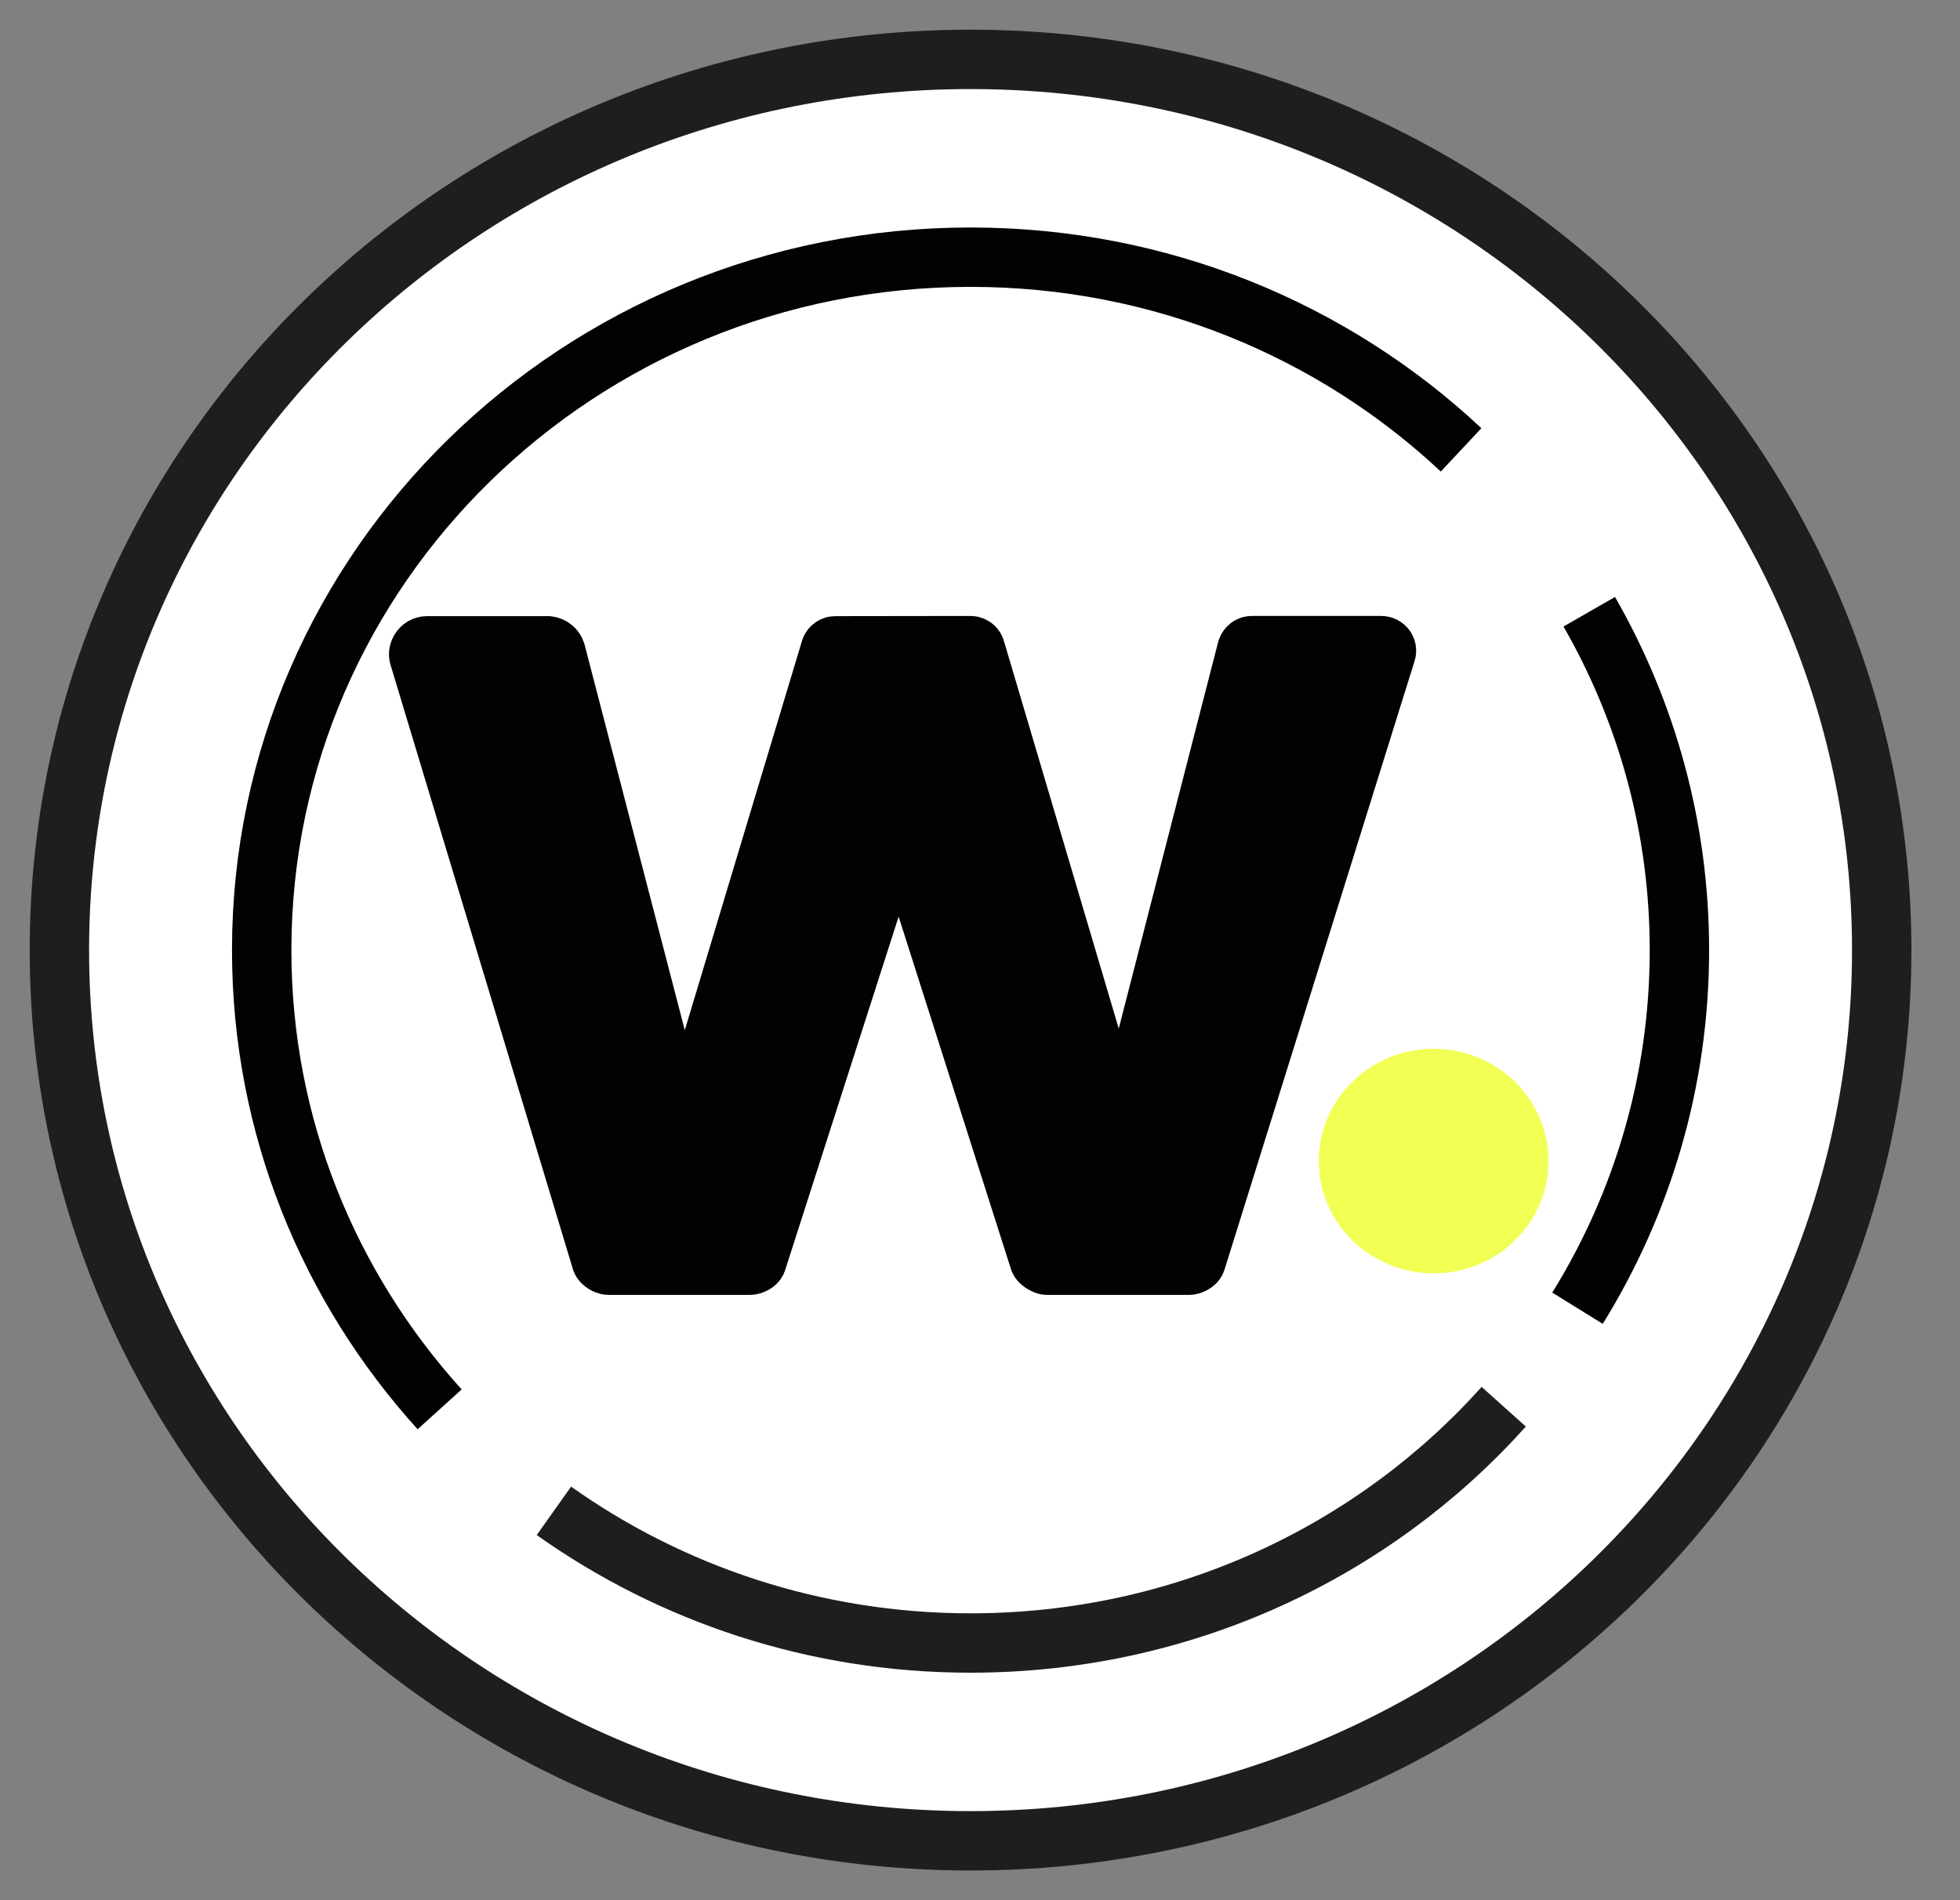 <svg width="33" height="32" viewBox="0 0 33 32" fill="none" xmlns="http://www.w3.org/2000/svg">
<rect x="0" y="0" width="33" height="32" fill="#808080" stroke="none"/>
<path d="M16.341 31C24.814 31 31.682 24.284 31.682 16C31.682 7.716 24.814 1 16.341 1C7.868 1 1 7.716 1 16C1 24.284 7.868 31 16.341 31Z" fill="white" stroke="#1E1E1C" stroke-miterlimit="10"/>
<path d="M16.366 27.629C22.944 27.629 28.276 22.415 28.276 15.984C28.276 9.553 22.944 4.34 16.366 4.34C9.789 4.34 4.458 9.553 4.458 15.984C4.458 22.415 9.789 27.629 16.366 27.629Z" fill="white"/>
<path d="M7.402 23.734C5.538 21.673 4.406 18.967 4.406 16C4.406 9.555 9.75 4.331 16.341 4.331C19.545 4.331 22.454 5.566 24.6 7.576" stroke="#020203" stroke-miterlimit="10"/>
<path d="M25.318 23.69C23.131 26.13 19.92 27.669 16.341 27.669C13.72 27.669 11.296 26.841 9.326 25.443" stroke="#1E1E1C" stroke-miterlimit="10"/>
<path d="M26.758 10.302C27.724 11.986 28.276 13.93 28.276 16C28.276 18.208 27.65 20.271 26.56 22.031" stroke="#020203" stroke-miterlimit="10"/>
<path d="M24.138 21.444C25.206 21.444 26.072 20.598 26.072 19.553C26.072 18.509 25.206 17.662 24.138 17.662C23.07 17.662 22.204 18.509 22.204 19.553C22.204 20.598 23.07 21.444 24.138 21.444Z" fill="#F2FF54"/>
<path d="M7.19 10.876H9.227C9.297 10.885 9.342 10.932 9.358 10.979L11.466 19.092C11.482 19.127 11.52 19.114 11.527 19.092L13.983 10.932C13.996 10.898 14.028 10.876 14.067 10.876L16.338 10.873C16.376 10.873 16.408 10.894 16.421 10.929L18.839 19.092C18.852 19.12 18.888 19.114 18.897 19.092L20.995 10.932C21.008 10.898 21.04 10.873 21.078 10.873H23.256C23.317 10.873 23.359 10.932 23.339 10.985L20.138 21.237C20.126 21.272 20.061 21.306 20.023 21.306H17.627C17.598 21.309 17.515 21.259 17.499 21.225L15.215 14.056C15.189 13.977 15.077 13.977 15.048 14.056L12.742 21.24C12.729 21.275 12.668 21.306 12.63 21.306H10.244C10.205 21.306 10.138 21.265 10.125 21.231L7.052 11.045C7.033 10.989 7.084 10.876 7.19 10.876Z" fill="#020203" stroke="#020203" stroke-miterlimit="10"/>
</svg>
